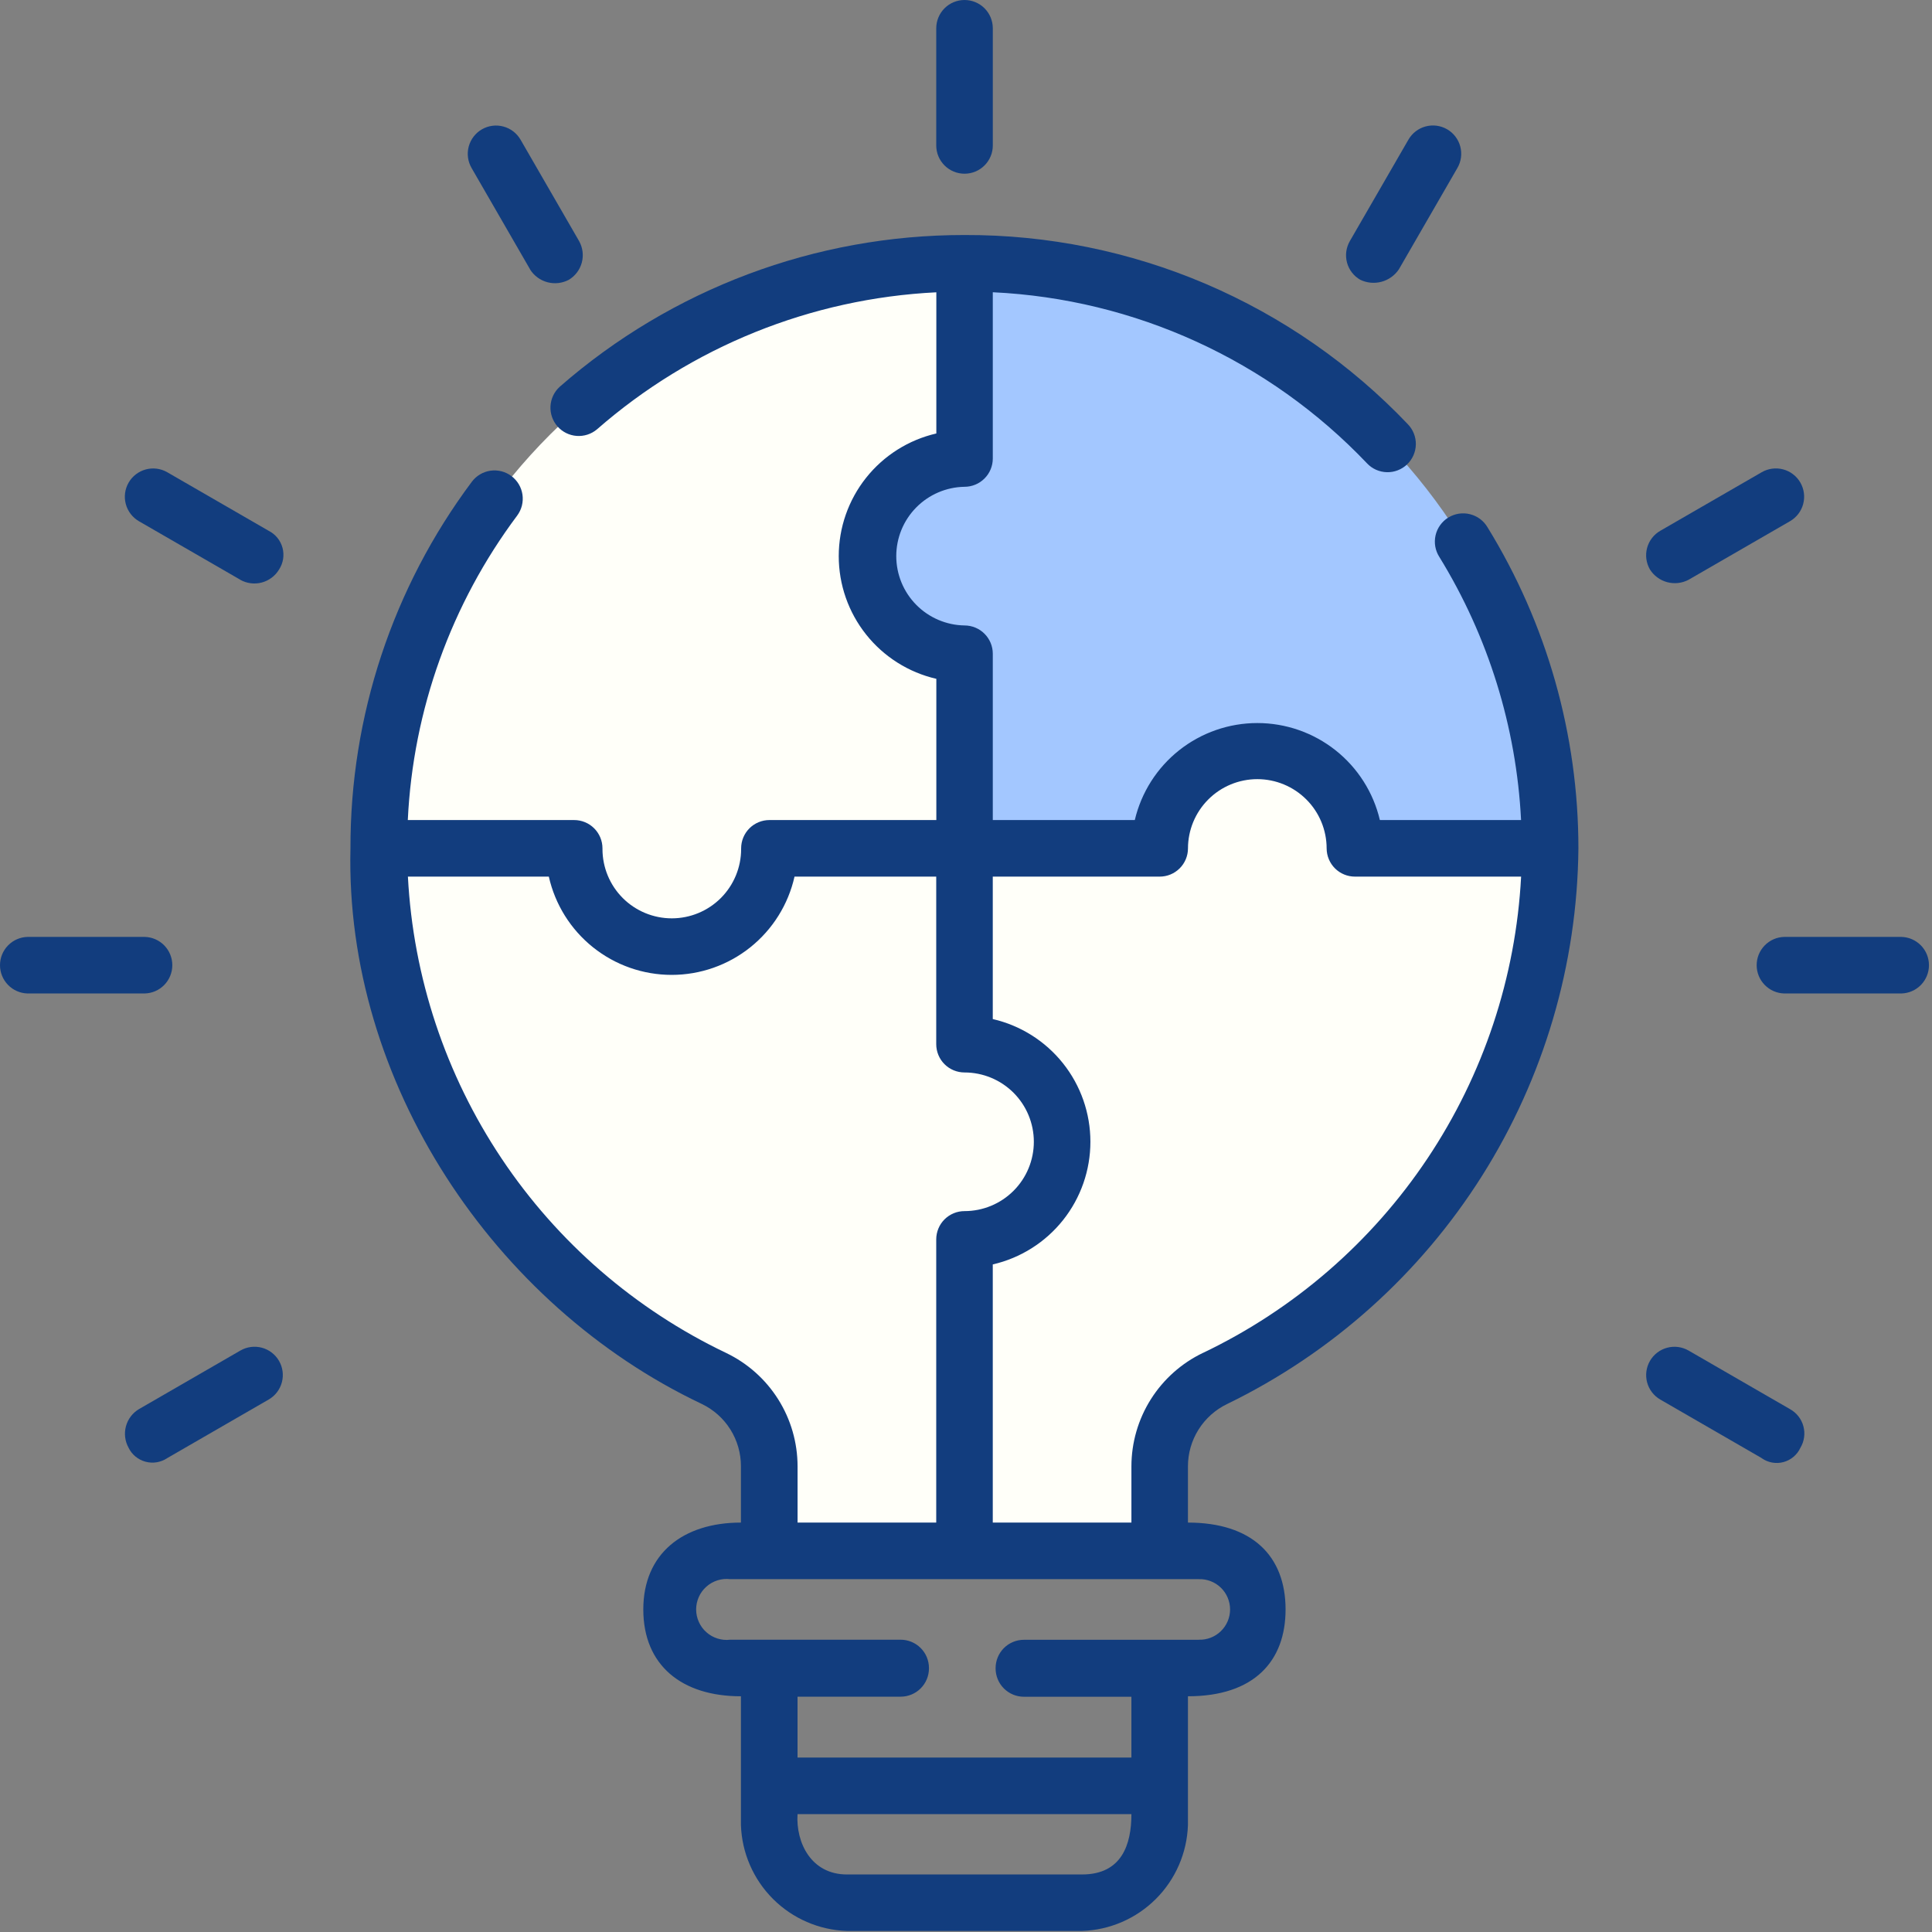 <svg width="105" height="105" viewBox="0 0 105 105" fill="none" xmlns="http://www.w3.org/2000/svg">
<rect x="0" y="0" width="105" height="105" fill="#808080" stroke="none"/>
<path d="M57.722 62.049C57.722 62.746 57.585 63.436 57.319 64.08C57.053 64.724 56.662 65.309 56.17 65.802C55.677 66.294 55.092 66.685 54.449 66.952C53.805 67.219 53.115 67.356 52.419 67.356V82.793H41.81V79.685C41.813 78.688 41.532 77.71 41.001 76.866C40.47 76.022 39.711 75.346 38.811 74.916C33.36 72.337 28.754 68.263 25.528 63.168C22.302 58.073 20.59 52.167 20.59 46.137V46.1H31.198V46.135C31.185 46.84 31.312 47.541 31.573 48.196C31.833 48.851 32.222 49.448 32.716 49.951C33.209 50.455 33.799 50.854 34.449 51.127C35.099 51.4 35.797 51.541 36.502 51.541C37.208 51.541 37.906 51.4 38.556 51.127C39.206 50.854 39.795 50.455 40.289 49.951C40.783 49.448 41.171 48.851 41.432 48.196C41.693 47.541 41.82 46.84 41.806 46.135V46.1H52.415V56.745C53.821 56.745 55.17 57.304 56.165 58.298C57.159 59.293 57.718 60.642 57.718 62.048L57.722 62.049Z" fill="#FFFFF9"/>
<path d="M84.249 46.101V46.136C84.25 52.165 82.539 58.069 79.315 63.163C76.091 68.257 71.487 72.331 66.039 74.911C65.136 75.34 64.374 76.018 63.841 76.864C63.308 77.71 63.026 78.689 63.028 79.689V84.301H52.42V67.357C53.809 67.33 55.133 66.76 56.106 65.768C57.079 64.776 57.624 63.442 57.624 62.053C57.624 60.663 57.079 59.329 56.106 58.337C55.133 57.345 53.809 56.775 52.42 56.748V46.101H63.028C63.055 44.712 63.625 43.388 64.617 42.415C65.609 41.442 66.943 40.897 68.332 40.897C69.722 40.897 71.056 41.442 72.048 42.415C73.04 43.388 73.61 44.712 73.636 46.101H84.249Z" fill="#FFFFF9"/>
<path d="M84.248 46.101H73.64C73.613 44.712 73.043 43.388 72.051 42.415C71.059 41.442 69.725 40.897 68.336 40.897C66.946 40.897 65.612 41.442 64.62 42.415C63.628 43.388 63.058 44.712 63.031 46.101H52.423V35.521C51.034 35.495 49.71 34.925 48.737 33.933C47.764 32.941 47.219 31.607 47.219 30.217C47.219 28.828 47.764 27.494 48.737 26.502C49.71 25.51 51.034 24.939 52.423 24.913V14.305C60.859 14.304 68.95 17.653 74.919 23.615C80.887 29.577 84.245 37.664 84.254 46.1L84.248 46.101Z" fill="#A3C7FF"/>
<path d="M47.115 30.219C47.115 30.915 47.252 31.605 47.519 32.249C47.786 32.892 48.177 33.477 48.67 33.969C49.163 34.462 49.748 34.852 50.392 35.118C51.036 35.385 51.726 35.521 52.423 35.521V46.1H41.814V46.136C41.828 46.841 41.7 47.541 41.44 48.197C41.179 48.852 40.791 49.449 40.297 49.952C39.803 50.455 39.214 50.855 38.563 51.128C37.913 51.401 37.215 51.542 36.51 51.542C35.805 51.542 35.107 51.401 34.457 51.128C33.807 50.855 33.217 50.455 32.723 49.952C32.23 49.449 31.841 48.852 31.58 48.197C31.32 47.541 31.193 46.841 31.206 46.136V46.1H20.598C20.594 41.922 21.415 37.783 23.014 33.922C24.612 30.061 26.957 26.553 29.913 23.599C32.869 20.646 36.379 18.304 40.242 16.709C44.105 15.114 48.244 14.297 52.423 14.304V24.913C51.726 24.912 51.036 25.049 50.393 25.316C49.749 25.582 49.165 25.973 48.672 26.465C48.18 26.958 47.789 27.543 47.523 28.186C47.256 28.83 47.119 29.519 47.119 30.216L47.115 30.219Z" fill="#FFFFF9"/>
<path d="M80.843 28.656C80.739 28.48 80.602 28.327 80.438 28.204C80.274 28.082 80.087 27.994 79.888 27.945C79.69 27.895 79.484 27.886 79.282 27.918C79.079 27.949 78.886 28.021 78.712 28.128C78.538 28.235 78.387 28.376 78.268 28.543C78.149 28.709 78.064 28.897 78.019 29.097C77.974 29.296 77.969 29.503 78.004 29.704C78.04 29.905 78.115 30.098 78.226 30.27C80.883 34.587 82.41 39.504 82.667 44.567H74.993C74.639 43.067 73.789 41.73 72.58 40.773C71.371 39.817 69.875 39.296 68.334 39.296C66.792 39.296 65.296 39.817 64.087 40.773C62.878 41.73 62.028 43.067 61.674 44.567H53.956V35.528C53.956 35.326 53.916 35.126 53.839 34.94C53.761 34.754 53.648 34.584 53.505 34.442C53.363 34.299 53.193 34.186 53.007 34.109C52.82 34.032 52.62 33.992 52.419 33.992C51.43 33.976 50.487 33.572 49.793 32.868C49.099 32.163 48.71 31.213 48.71 30.224C48.71 29.235 49.099 28.286 49.793 27.581C50.487 26.876 51.43 26.472 52.419 26.456C52.826 26.456 53.217 26.294 53.505 26.006C53.794 25.718 53.956 25.327 53.956 24.92V15.883C61.681 16.247 68.967 19.579 74.296 25.183C74.435 25.331 74.602 25.448 74.787 25.531C74.972 25.613 75.172 25.658 75.374 25.663C75.577 25.668 75.778 25.633 75.967 25.559C76.156 25.486 76.329 25.376 76.475 25.236C76.621 25.096 76.738 24.928 76.819 24.743C76.9 24.557 76.944 24.358 76.948 24.155C76.952 23.952 76.915 23.751 76.841 23.563C76.767 23.374 76.656 23.202 76.515 23.057C73.413 19.795 69.677 17.201 65.538 15.432C61.398 13.664 56.941 12.759 52.44 12.773H52.399C44.314 12.769 36.504 15.7 30.418 21.021C30.12 21.292 29.941 21.669 29.918 22.071C29.895 22.473 30.031 22.868 30.296 23.171C30.561 23.474 30.934 23.66 31.336 23.691C31.737 23.722 32.135 23.594 32.443 23.335C37.577 18.846 44.076 16.221 50.888 15.886V23.558C49.38 23.906 48.035 24.755 47.072 25.965C46.108 27.176 45.584 28.678 45.584 30.225C45.584 31.773 46.108 33.274 47.072 34.485C48.035 35.696 49.38 36.545 50.888 36.893V44.568H41.816C41.614 44.568 41.414 44.608 41.228 44.685C41.041 44.762 40.872 44.876 40.729 45.018C40.587 45.161 40.473 45.331 40.396 45.517C40.319 45.704 40.279 45.904 40.279 46.106V46.142C40.279 47.141 39.882 48.1 39.176 48.807C38.469 49.513 37.511 49.91 36.511 49.91C35.512 49.91 34.553 49.513 33.846 48.807C33.14 48.1 32.743 47.141 32.743 46.142V46.106C32.743 45.904 32.703 45.704 32.626 45.517C32.548 45.331 32.435 45.161 32.292 45.018C32.15 44.876 31.98 44.762 31.794 44.685C31.607 44.608 31.407 44.568 31.205 44.568H22.163C22.448 38.584 24.518 32.821 28.106 28.023C28.226 27.861 28.314 27.677 28.364 27.481C28.413 27.286 28.424 27.082 28.395 26.882C28.366 26.683 28.298 26.491 28.195 26.317C28.091 26.144 27.955 25.992 27.793 25.872C27.631 25.751 27.447 25.663 27.252 25.613C27.056 25.564 26.852 25.553 26.653 25.582C26.453 25.611 26.261 25.679 26.087 25.783C25.914 25.886 25.763 26.022 25.642 26.184C21.344 31.935 19.03 38.926 19.047 46.106C18.741 58.784 26.831 70.948 38.149 76.306C38.785 76.613 39.321 77.093 39.696 77.691C40.071 78.289 40.269 78.981 40.268 79.687V82.749C37.114 82.749 34.962 84.439 34.962 87.469C34.962 90.498 37.043 92.192 40.268 92.189V99.184C40.317 100.696 40.94 102.132 42.009 103.202C43.079 104.271 44.515 104.894 46.027 104.943H58.803C60.315 104.894 61.751 104.272 62.821 103.202C63.89 102.133 64.513 100.696 64.562 99.184V92.189C68.162 92.189 69.87 90.277 69.868 87.469C69.868 84.539 68.025 82.749 64.562 82.749V79.691C64.562 78.983 64.763 78.289 65.14 77.69C65.517 77.091 66.056 76.611 66.694 76.304C72.37 73.544 77.164 69.255 80.536 63.92C83.908 58.585 85.725 52.415 85.783 46.104C85.783 39.943 84.073 33.903 80.843 28.656ZM39.467 73.531C34.521 71.17 30.304 67.52 27.26 62.963C24.215 58.407 22.456 53.113 22.169 47.641H29.827C30.168 49.157 31.015 50.512 32.228 51.483C33.442 52.454 34.95 52.983 36.504 52.983C38.058 52.983 39.566 52.454 40.779 51.483C41.993 50.512 42.84 49.157 43.181 47.641H50.882V56.748C50.882 56.95 50.922 57.15 50.999 57.337C51.076 57.524 51.189 57.693 51.332 57.836C51.475 57.979 51.645 58.092 51.831 58.169C52.018 58.246 52.218 58.286 52.42 58.286C53.419 58.286 54.377 58.683 55.084 59.389C55.79 60.096 56.187 61.054 56.187 62.053C56.187 63.053 55.79 64.011 55.084 64.717C54.377 65.424 53.419 65.821 52.42 65.821C52.218 65.821 52.018 65.86 51.831 65.938C51.645 66.015 51.475 66.128 51.332 66.271C51.189 66.414 51.076 66.583 50.999 66.77C50.922 66.957 50.882 67.157 50.882 67.359V82.749H43.346V79.691C43.345 78.403 42.981 77.142 42.295 76.053C41.609 74.963 40.63 74.09 39.469 73.532L39.467 73.531ZM58.806 101.873H46.029C44.075 101.873 43.248 100.133 43.344 98.594H61.49C61.49 100.234 60.974 101.873 58.806 101.873ZM65.149 89.119H55.647C55.445 89.119 55.245 89.159 55.059 89.236C54.872 89.313 54.702 89.426 54.559 89.569C54.417 89.712 54.303 89.882 54.226 90.068C54.149 90.255 54.109 90.455 54.109 90.657V90.677C54.109 90.879 54.149 91.079 54.226 91.265C54.303 91.452 54.417 91.622 54.559 91.764C54.702 91.907 54.872 92.02 55.059 92.098C55.245 92.175 55.445 92.215 55.647 92.215H61.489V95.52H43.344V92.211H48.95C49.357 92.211 49.748 92.049 50.037 91.76C50.325 91.472 50.487 91.081 50.487 90.673C50.487 90.673 50.487 90.666 50.487 90.663C50.487 90.661 50.487 90.656 50.487 90.653C50.487 90.245 50.325 89.854 50.037 89.566C49.748 89.277 49.357 89.115 48.95 89.115H39.686C39.453 89.143 39.218 89.121 38.995 89.05C38.771 88.98 38.565 88.864 38.391 88.708C38.215 88.553 38.075 88.362 37.98 88.148C37.884 87.935 37.834 87.704 37.834 87.469C37.834 87.235 37.884 87.004 37.98 86.79C38.075 86.577 38.215 86.386 38.391 86.231C38.565 86.075 38.771 85.959 38.995 85.888C39.218 85.818 39.453 85.796 39.686 85.824H65.149C65.37 85.816 65.59 85.853 65.796 85.933C66.002 86.012 66.19 86.132 66.349 86.285C66.508 86.439 66.634 86.623 66.721 86.826C66.807 87.03 66.852 87.249 66.852 87.469C66.852 87.69 66.807 87.909 66.721 88.112C66.634 88.316 66.508 88.5 66.349 88.653C66.19 88.807 66.002 88.927 65.796 89.006C65.59 89.086 65.37 89.123 65.149 89.115V89.119ZM65.379 73.526C64.216 74.083 63.234 74.957 62.546 76.047C61.858 77.138 61.492 78.401 61.49 79.69V82.749H53.955V68.719C55.463 68.371 56.809 67.523 57.773 66.312C58.737 65.101 59.261 63.599 59.261 62.051C59.261 60.503 58.737 59.001 57.773 57.79C56.809 56.579 55.463 55.731 53.955 55.384V47.642H63.026C63.432 47.643 63.822 47.482 64.111 47.195C64.399 46.909 64.562 46.52 64.564 46.113C64.564 45.114 64.961 44.155 65.668 43.449C66.374 42.742 67.333 42.345 68.332 42.345C69.332 42.345 70.29 42.742 70.997 43.449C71.704 44.155 72.1 45.114 72.1 46.113C72.103 46.52 72.266 46.909 72.554 47.195C72.842 47.482 73.232 47.642 73.638 47.642H82.669C82.381 53.113 80.623 58.404 77.58 62.96C74.538 67.515 70.323 71.166 65.38 73.527L65.379 73.526Z" fill="#123D7E"/>
<path d="M52.42 9.441C52.218 9.441 52.018 9.401 51.831 9.324C51.645 9.247 51.475 9.133 51.333 8.991C51.19 8.848 51.077 8.678 50.999 8.492C50.922 8.305 50.883 8.105 50.883 7.903V1.537C50.883 1.13 51.045 0.739 51.333 0.45C51.621 0.162 52.012 0 52.42 0C52.828 0 53.219 0.162 53.507 0.45C53.795 0.739 53.957 1.13 53.957 1.537V7.903C53.958 8.105 53.918 8.305 53.84 8.492C53.763 8.678 53.65 8.848 53.507 8.991C53.364 9.134 53.195 9.247 53.008 9.324C52.822 9.401 52.622 9.441 52.42 9.441Z" fill="#123D7E"/>
<path d="M73.925 15.204C73.75 15.103 73.596 14.969 73.473 14.808C73.349 14.648 73.259 14.465 73.207 14.27C73.154 14.074 73.141 13.87 73.168 13.67C73.195 13.469 73.261 13.276 73.362 13.101L76.546 7.588C76.75 7.235 77.085 6.977 77.479 6.872C77.873 6.766 78.293 6.821 78.646 7.025C78.999 7.229 79.257 7.565 79.362 7.959C79.468 8.353 79.412 8.772 79.208 9.126L76.025 14.639C75.801 14.971 75.465 15.211 75.079 15.314C74.692 15.418 74.282 15.378 73.922 15.202L73.925 15.204Z" fill="#123D7E"/>
<path d="M89.67 30.949C89.569 30.774 89.503 30.581 89.476 30.381C89.45 30.18 89.463 29.976 89.515 29.781C89.567 29.586 89.658 29.403 89.781 29.242C89.904 29.082 90.058 28.948 90.233 28.847L95.746 25.664C95.92 25.563 96.113 25.498 96.313 25.471C96.513 25.445 96.717 25.458 96.912 25.51C97.107 25.562 97.29 25.652 97.45 25.775C97.61 25.898 97.744 26.051 97.845 26.226C97.946 26.401 98.012 26.594 98.038 26.794C98.064 26.994 98.051 27.197 97.999 27.392C97.947 27.587 97.857 27.77 97.734 27.93C97.611 28.09 97.458 28.225 97.283 28.326L91.771 31.509C91.414 31.698 90.999 31.744 90.609 31.64C90.219 31.536 89.883 31.288 89.668 30.946L89.67 30.949Z" fill="#123D7E"/>
<path d="M6.99 78.685C6.791 78.33 6.739 77.912 6.844 77.519C6.949 77.126 7.203 76.79 7.553 76.582L13.065 73.399C13.418 73.195 13.838 73.14 14.232 73.245C14.625 73.351 14.961 73.609 15.165 73.962C15.368 74.315 15.424 74.734 15.318 75.128C15.213 75.522 14.955 75.858 14.602 76.061L9.089 79.245C8.918 79.36 8.724 79.437 8.521 79.471C8.318 79.505 8.109 79.495 7.91 79.441C7.711 79.388 7.525 79.293 7.366 79.162C7.207 79.031 7.078 78.867 6.987 78.682L6.99 78.685Z" fill="#123D7E"/>
<path d="M28.811 14.643L25.628 9.129C25.424 8.776 25.369 8.357 25.474 7.963C25.58 7.569 25.837 7.233 26.19 7.029C26.543 6.825 26.963 6.77 27.357 6.876C27.751 6.981 28.087 7.239 28.291 7.592L31.474 13.105C31.672 13.46 31.725 13.878 31.62 14.271C31.514 14.664 31.26 15 30.911 15.208C30.554 15.396 30.139 15.442 29.75 15.338C29.36 15.234 29.024 14.986 28.808 14.645L28.811 14.643Z" fill="#123D7E"/>
<path d="M13.066 31.511L7.554 28.329C7.201 28.125 6.943 27.789 6.837 27.395C6.732 27.001 6.787 26.581 6.991 26.228C7.195 25.875 7.531 25.618 7.925 25.512C8.319 25.407 8.738 25.462 9.091 25.666L14.604 28.849C14.787 28.942 14.948 29.072 15.078 29.232C15.207 29.391 15.301 29.576 15.354 29.774C15.407 29.973 15.418 30.18 15.386 30.383C15.353 30.585 15.279 30.779 15.167 30.951C14.958 31.299 14.622 31.553 14.229 31.658C13.837 31.763 13.419 31.711 13.064 31.514L13.066 31.511Z" fill="#123D7E"/>
<path d="M95.746 79.246L90.233 76.063C90.058 75.962 89.905 75.828 89.782 75.667C89.659 75.507 89.569 75.324 89.517 75.129C89.465 74.934 89.452 74.731 89.478 74.531C89.504 74.331 89.57 74.138 89.671 73.963C89.772 73.788 89.906 73.635 90.067 73.512C90.227 73.389 90.409 73.299 90.605 73.247C90.799 73.194 91.003 73.181 91.203 73.207C91.403 73.234 91.596 73.299 91.771 73.4L97.284 76.584C97.461 76.682 97.617 76.816 97.742 76.976C97.867 77.136 97.959 77.319 98.011 77.516C98.064 77.712 98.076 77.917 98.048 78.118C98.02 78.319 97.951 78.512 97.847 78.686C97.76 78.875 97.632 79.042 97.473 79.176C97.314 79.31 97.128 79.407 96.927 79.461C96.727 79.515 96.516 79.523 96.312 79.487C96.108 79.45 95.914 79.369 95.744 79.249L95.746 79.246Z" fill="#123D7E"/>
<path d="M7.865 53.993H1.499C1.098 53.983 0.717 53.817 0.437 53.529C0.157 53.242 0 52.857 0 52.456C0 52.054 0.157 51.669 0.437 51.382C0.717 51.095 1.098 50.928 1.499 50.919H7.865C8.266 50.928 8.648 51.095 8.928 51.382C9.208 51.669 9.365 52.054 9.365 52.456C9.365 52.857 9.208 53.242 8.928 53.529C8.648 53.817 8.266 53.983 7.865 53.993Z" fill="#123D7E"/>
<path d="M103.336 53.993H96.97C96.569 53.983 96.188 53.817 95.908 53.529C95.627 53.242 95.471 52.857 95.471 52.456C95.471 52.054 95.627 51.669 95.908 51.382C96.188 51.095 96.569 50.928 96.97 50.919H103.336C103.737 50.928 104.118 51.095 104.399 51.382C104.679 51.669 104.835 52.054 104.835 52.456C104.835 52.857 104.679 53.242 104.399 53.529C104.118 53.817 103.737 53.983 103.336 53.993Z" fill="#123D7E"/>
</svg>
